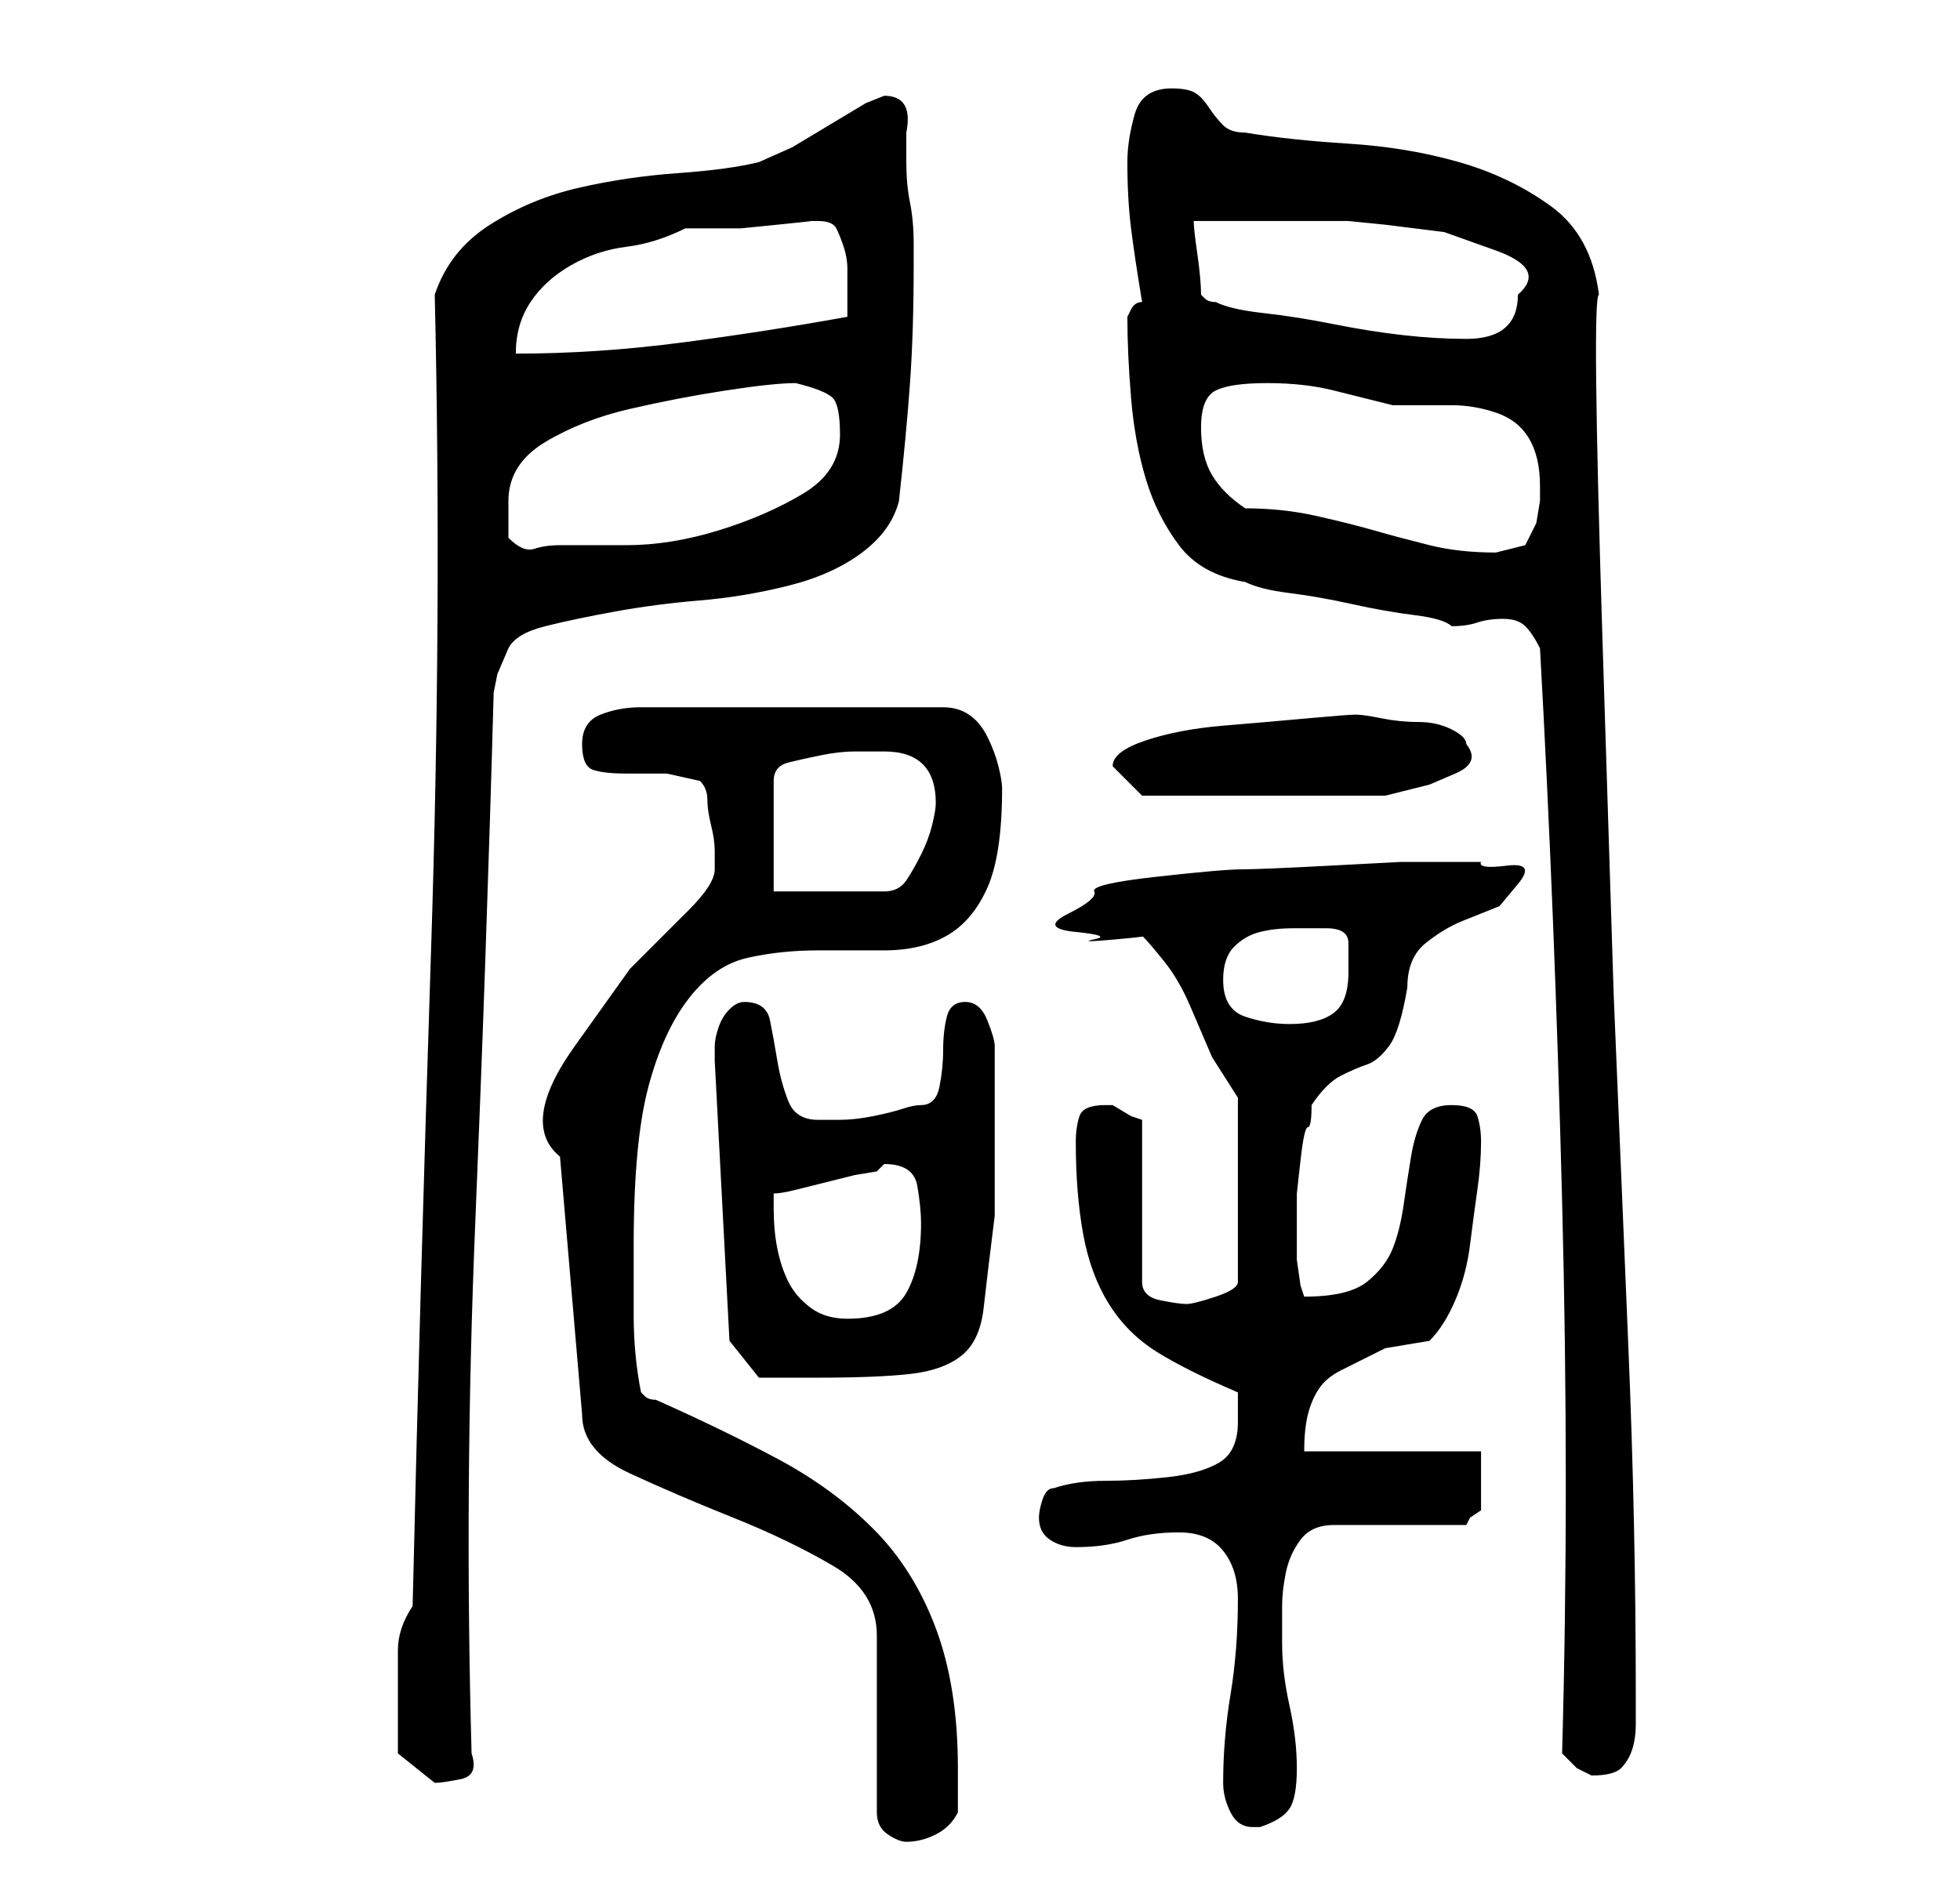 <?xml version="1.0" standalone="no"?>
<!DOCTYPE svg PUBLIC "-//W3C//DTD SVG 1.1//EN" "http://www.w3.org/Graphics/SVG/1.1/DTD/svg11.dtd" >
<svg xmlns="http://www.w3.org/2000/svg" xmlns:xlink="http://www.w3.org/1999/xlink" version="1.1" viewBox="-10 0 266 256">
   <path fill="currentColor"
d="M66 157l3 35q0 5 6.5 8t14 6t13.5 6.5t6 9.5v24q0 2 1.5 3t2.5 1q2 0 4 -1t3 -3v-6q0 -11 -3 -19t-8.5 -13.5t-13 -9.5t-16.5 -8q-1 0 -1.5 -0.5l-0.5 -0.5q-1 -5 -1 -10.5v-9.5q0 -14 2 -21.5t5.5 -12t8 -5.5t9.5 -1h9q5 0 8.5 -2t5.5 -6.5t2 -13.5q0 -1 -0.5 -3
t-1.5 -4t-2.5 -3t-3.5 -1h-41q-3 0 -5.5 1t-2.5 4t1.5 3.5t4.5 0.5h5.5t4.5 1q1 1 1 2.5t0.5 3.5t0.5 3.5v1.5v1q0 2 -3.5 5.5l-8 8t-7.5 10.5t-2 15zM156 242q0 2 1 4t3 2h1q3 -1 4 -2.5t1 -5.5t-1 -8.5t-1 -8.5v-5q0 -2 0.5 -4.5t2 -4.5t4.5 -2h18l0.5 -1t1.5 -1v-4v-4
h-24q0 -3 0.5 -5t1.5 -3.5t3 -2.5l6 -3l3 -0.5l3 -0.5q2 -2 3.5 -5.5t2 -7.5t1 -7.5t0.5 -6.5q0 -2 -0.5 -3.5t-3.5 -1.5t-4 2t-1.5 5t-1 6.5t-1.5 6t-3.5 4.5t-8.5 2l-0.5 -1.5t-0.5 -3.5v-3.5v-2.5v-3t0.5 -4.5t1 -4.5t0.5 -3q2 -3 4 -4t3.5 -1.5t3 -2.5t2.5 -8
q0 -4 2.5 -6t5 -3l5 -2t2.5 -3t-1.5 -2.5t-3.5 -0.5h-3.5h-2.5h-5t-9.5 0.5t-12 0.5t-11.5 1t-8.5 2t-3.5 3t1 2.5t2.5 1t3 0t3.5 -0.5q1 1 3 3.5t3.5 6l3 7t3.5 5.5v25q0 1 -3 2t-4 1t-3.5 -0.5t-2.5 -2.5v-22l-1.5 -0.5t-2.5 -1.5h-1q-3 0 -3.5 1.5t-0.5 3.5q0 7 1 12.5
t3.5 9.5t6.5 6.5t11 5.5v1.5v2.5q0 4 -2.5 5.5t-7 2t-8.5 0.5t-7 1q-1 0 -1.5 1.5t-0.5 2.5q0 2 1.5 3t3.5 1q4 0 7 -1t7 -1t6 2.5t2 6.5q0 7 -1 13t-1 12zM44 230v8t5 4q1 0 3.5 -0.5t1.5 -3.5q-1 -36 0.5 -72t2.5 -72l0.5 -2.5t1.5 -3.5q1 -2 5 -3t9.5 -2t11.5 -1.5t12 -2
t10 -4.5t5 -7q1 -9 1.5 -16t0.5 -16v-3q0 -3 -0.5 -5.5t-0.5 -5.5v-4q1 -5 -3 -5l-2.5 1t-5 3t-5 3t-4.5 2q-4 1 -11 1.5t-13.5 2t-12 5t-7.5 9.5q1 43 -0.5 89t-2.5 89q-2 3 -2 6v6zM202 238l2 2t2 1v0q3 0 4 -1t1.5 -2.5t0.5 -3.5v-4q0 -23 -1 -47l-2 -48t-1.5 -47.5
t-0.5 -47.5q-1 -8 -6.5 -12t-12.5 -6t-15 -2.5t-14 -1.5q-2 0 -3 -1t-2 -2.5t-2 -2t-3 -0.5q-4 0 -5 3.5t-1 6.5q0 5 0.5 9t1.5 10q-1 0 -1.5 1l-0.5 1q0 5 0.5 11t2 11t4.5 9t9 5q2 1 6 1.5t8.5 1.5t8.5 1.5t5 1.5q2 0 3.5 -0.5t3.5 -0.5t3 1t2 3q2 36 3 75t0 75zM89 182
l4 5h8q8 0 12.5 -0.5t7 -2.5t3 -6.5t1.5 -12.5v-11v-12q0 -1 -1 -3.5t-3 -2.5t-2.5 2t-0.5 4.5t-0.5 5t-2.5 2.5q-1 0 -2.5 0.5t-4 1t-4.5 0.5h-2h-1q-3 0 -4 -2.5t-1.5 -5.5t-1 -5.5t-3.5 -2.5q-1 0 -2 1t-1.5 2.5t-0.5 2.5v2zM95 164v-2q1 0 3 -0.5l4 -1l4 -1t3 -0.5
l0.5 -0.5l0.5 -0.5q4 0 4.5 3t0.5 5q0 6 -2 9.5t-8 3.5q-3 0 -5 -1.5t-3 -3.5t-1.5 -4.5t-0.5 -5.5zM156 133q0 -3 1.5 -4.5t3.5 -2t4.5 -0.5h3.5h1q3 0 3 2v4q0 4 -2 5.5t-6 1.5q-3 0 -6 -1t-3 -5zM110 102q7 0 7 7q0 1 -0.5 3t-1.5 4t-2 3.5t-3 1.5h-15v-15q0 -2 2 -2.5
t4.5 -1t4.5 -0.5h4zM141 104v0v0l2 2l2 2h16h17l2 -0.5l4 -1t3.5 -1.5t1.5 -4q0 -1 -2 -2t-4.5 -1t-5 -0.5t-3.5 -0.5t-6.5 0.5t-11.5 1t-10.5 2t-4.5 3.5zM59 73v-3v-2q0 -5 5 -8t11.5 -4.5t13 -2.5t9.5 -1q4 1 5 2t1 5q0 5 -5 8t-11.5 5t-12.5 2h-9q-2 0 -3.5 0.5
t-3.5 -1.5zM159 69q-3 -2 -4.5 -4.5t-1.5 -6.5t2 -5t7 -1t9 1l8 2h8q3 0 6 1t4.5 3.5t1.5 6.5v2l-0.5 3t-1.5 3l-2 0.5l-2 0.5q-5 0 -9 -1t-7.5 -2t-8 -2t-9.5 -1zM101 30q2 0 2.5 1t1 2.5t0.5 3v2.5v4q-11 2 -22.5 3.5t-22.5 1.5q0 -4 2 -7t5.5 -5t7.5 -2.5t8 -2.5h3h4.5
t5 -0.5t4.5 -0.5h1zM155 41q-1 0 -1.5 -0.5l-0.5 -0.5q0 -2 -0.5 -5.5t-0.5 -4.5h4h6.5h5.5h5t5 0.5l8 1t7 2.5t3 6q0 6 -7 6q-4 0 -8.5 -0.5t-9.5 -1.5t-9.5 -1.5t-6.5 -1.5z" />
</svg>
